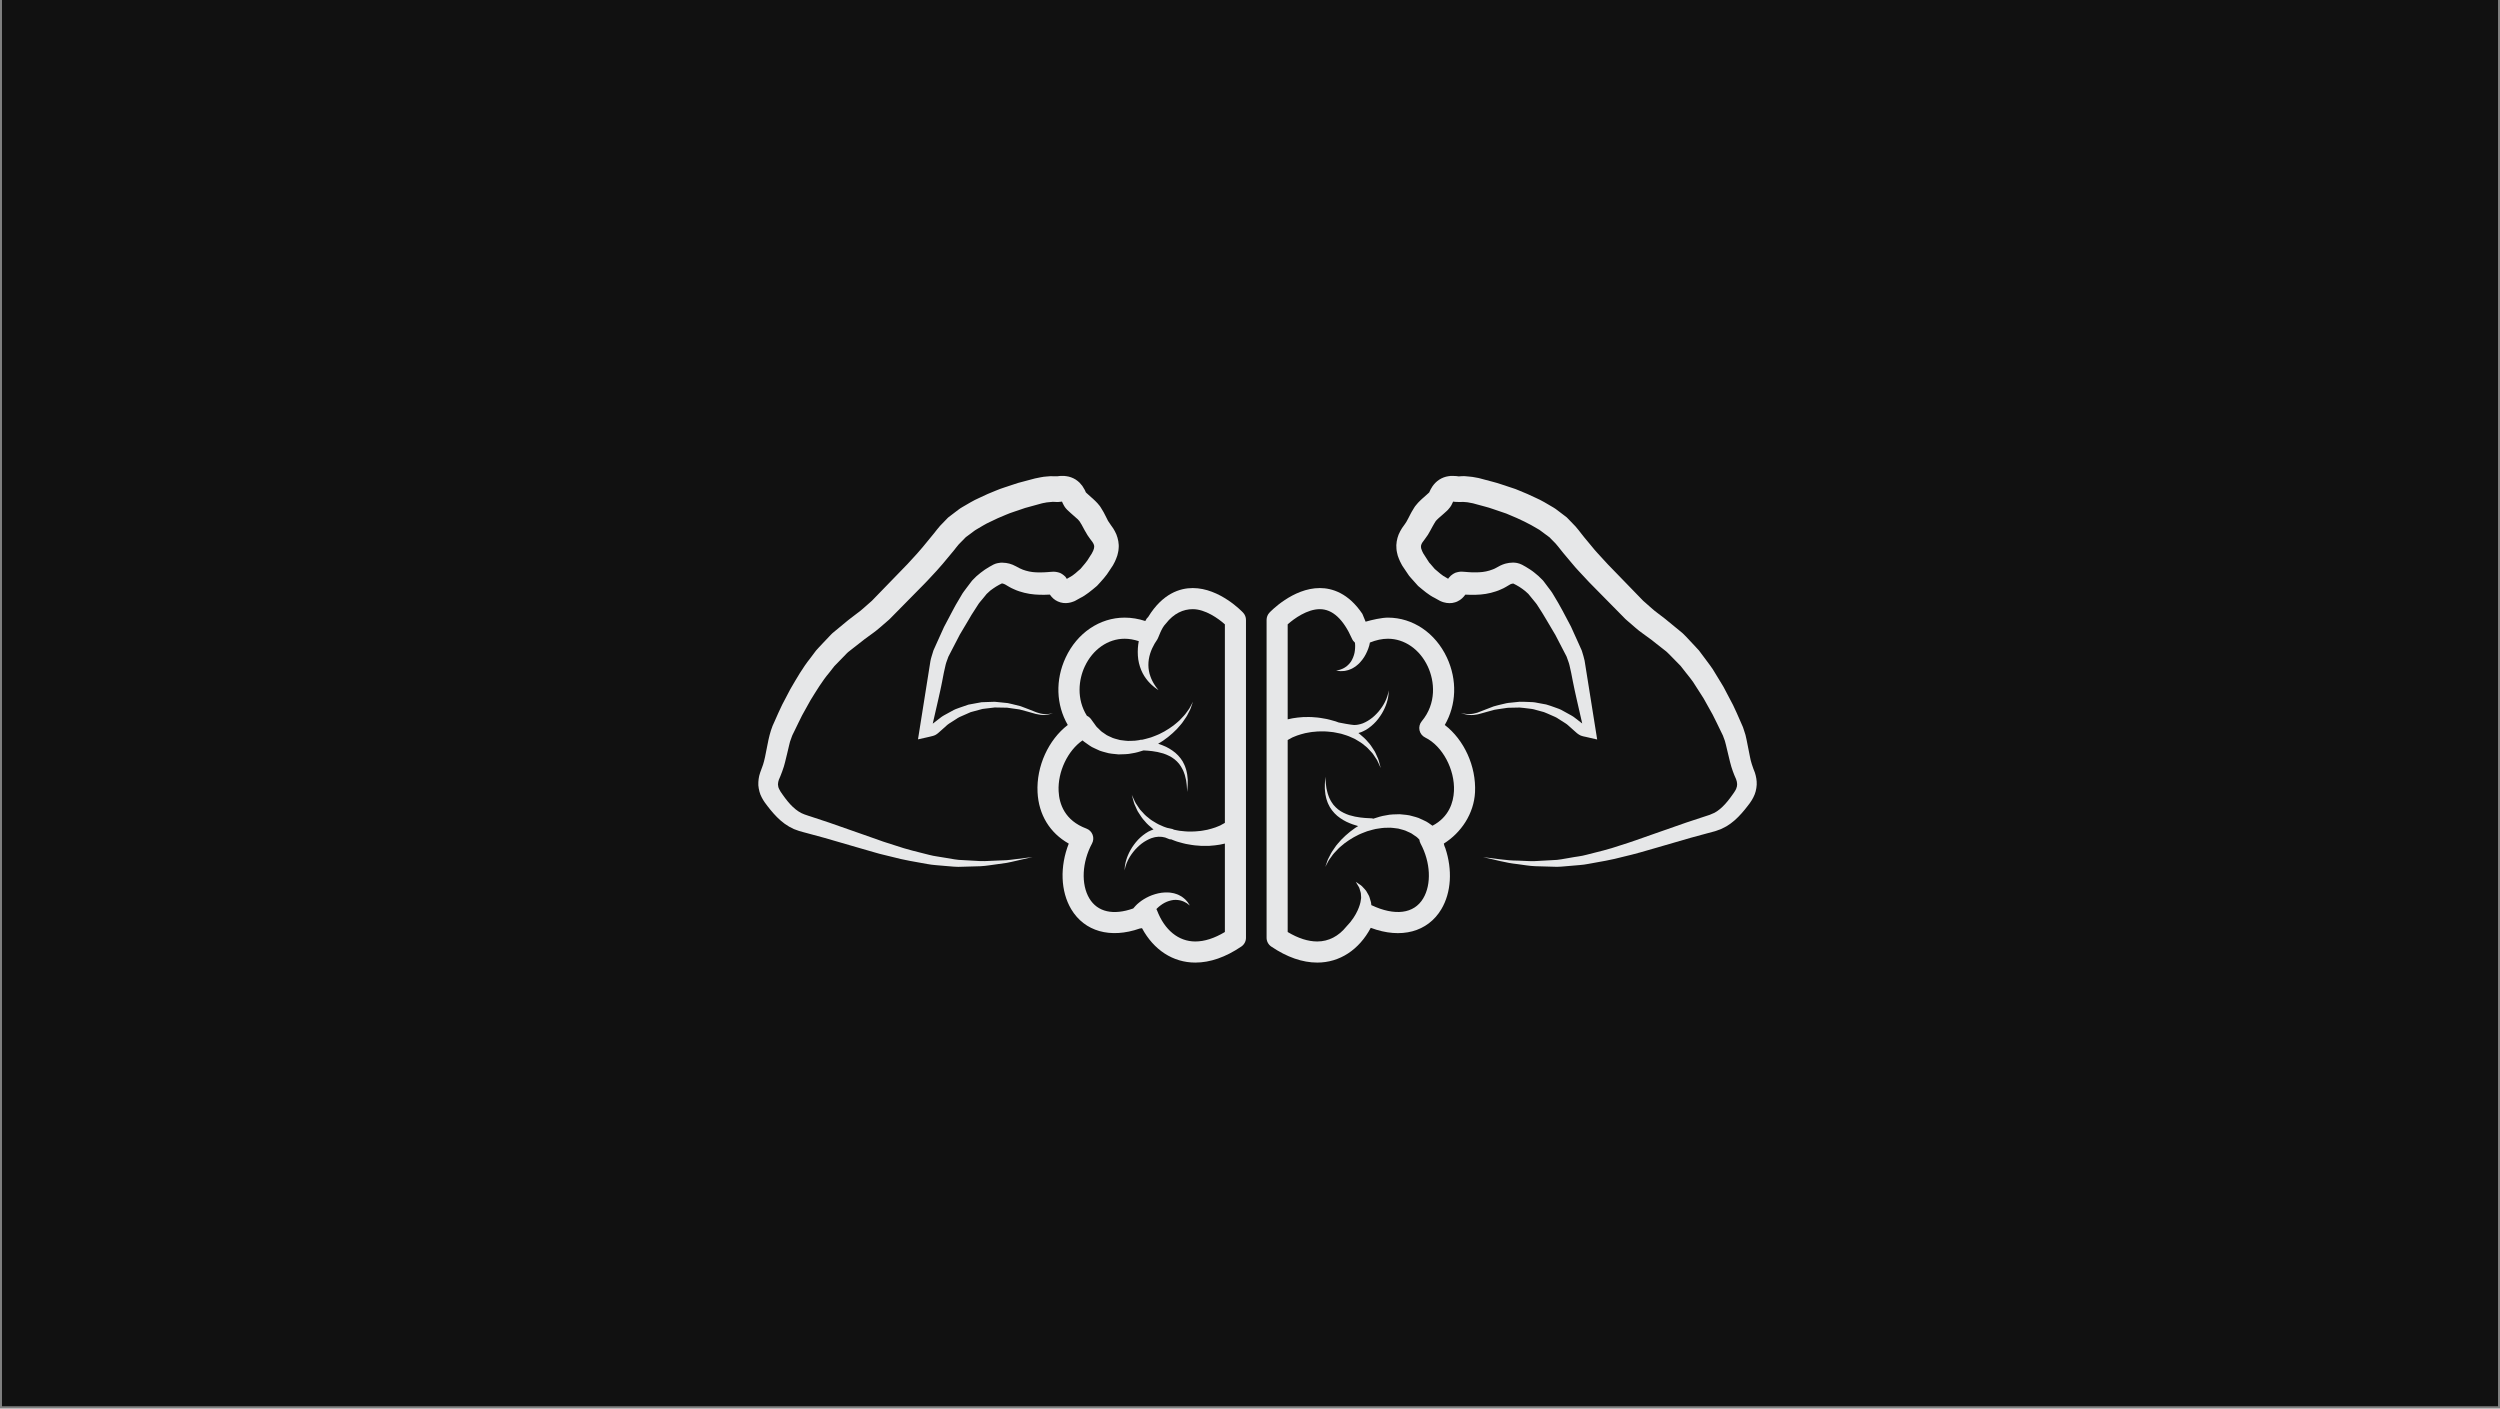 <svg xmlns="http://www.w3.org/2000/svg" xmlns:xlink="http://www.w3.org/1999/xlink" width="1640" zoomAndPan="magnify" viewBox="0 0 1230 693" height="924" preserveAspectRatio="xMidYMid meet" version="1.0"><rect x="0" y="0" width="1230" height="693" fill="#808080" stroke="none"/><defs><clipPath id="922c6995cd"><path d="M 0.887 0 L 1229.113 0 L 1229.113 692 L 0.887 692 Z M 0.887 0 " clip-rule="nonzero"/></clipPath><clipPath id="31cbfdcbcf"><path d="M 510.02 289.219 L 613.387 289.219 L 613.387 473.59 L 510.02 473.59 Z M 510.02 289.219 " clip-rule="nonzero"/></clipPath><clipPath id="c99434345d"><path d="M 623 289.219 L 726 289.219 L 726 473.59 L 623 473.59 Z M 623 289.219 " clip-rule="nonzero"/></clipPath><clipPath id="3bab988555"><path d="M 686.773 234.141 L 864.312 234.141 L 864.312 426.684 L 686.773 426.684 Z M 686.773 234.141 " clip-rule="nonzero"/></clipPath><clipPath id="6d8848631b"><path d="M 373.047 234.047 L 551 234.047 L 551 427 L 373.047 427 Z M 373.047 234.047 " clip-rule="nonzero"/></clipPath></defs><g clip-path="url(#922c6995cd)"><path fill="#ffffff" d="M 0.887 0 L 1229.113 0 L 1229.113 692 L 0.887 692 Z M 0.887 0 " fill-opacity="1" fill-rule="nonzero"/><path fill="#111111" d="M 0.887 0 L 1229.113 0 L 1229.113 692 L 0.887 692 Z M 0.887 0 " fill-opacity="1" fill-rule="nonzero"/></g><g clip-path="url(#31cbfdcbcf)"><path fill="#e6e7e8" d="M 602.641 404.855 C 602.434 404.984 602.234 405.094 602.043 405.188 C 601.719 405.363 601.375 405.555 600.996 405.762 C 600.34 406.238 599.105 406.586 597.996 407.082 C 596.82 407.516 595.469 407.867 594.039 408.234 C 592.578 408.484 591.023 408.867 589.375 408.938 C 587.73 409.152 586.012 409.102 584.258 409.098 C 583.375 409.094 582.504 408.949 581.613 408.875 C 580.719 408.816 579.828 408.707 578.957 408.492 C 578.48 408.395 578.004 408.293 577.523 408.199 C 577.293 408.051 577.043 407.918 576.754 407.852 C 576.754 407.852 576.148 407.715 575.094 407.48 C 574.875 407.422 574.625 407.375 574.359 407.336 C 574.16 407.273 573.953 407.215 573.754 407.145 C 572.879 406.93 572.117 406.5 571.305 406.164 C 570.52 405.789 569.676 405.512 568.973 405.027 C 567.508 404.168 566.062 403.328 564.898 402.258 C 563.594 401.332 562.617 400.191 561.668 399.156 C 560.641 398.18 560.082 397.008 559.395 396.078 C 558.691 395.145 558.289 394.227 557.949 393.469 C 557.25 391.941 556.844 391.066 556.844 391.066 C 556.844 391.066 557.098 391.996 557.539 393.625 C 557.742 394.449 558 395.461 558.543 396.523 C 559.074 397.578 559.477 398.926 560.363 400.109 C 561.164 401.355 562.012 402.762 563.219 403.988 C 564.297 405.355 565.68 406.531 567.137 407.758 C 567.262 407.875 567.406 407.961 567.539 408.066 C 566.688 408.336 565.879 408.766 565.027 409.145 C 564.129 409.711 563.176 410.234 562.344 410.945 C 561.465 411.594 560.711 412.379 559.93 413.133 C 559.223 413.953 558.477 414.734 557.891 415.609 C 557.258 416.445 556.715 417.32 556.23 418.188 C 555.246 419.91 554.551 421.617 554.113 423.125 C 553.906 423.883 553.688 424.559 553.609 425.195 C 553.516 425.832 553.375 426.367 553.387 426.816 C 553.344 427.715 553.316 428.227 553.316 428.227 C 553.316 428.227 553.422 427.723 553.609 426.844 C 553.672 426.391 553.895 425.898 554.078 425.312 C 554.238 424.727 554.562 424.102 554.867 423.418 C 555.508 422.055 556.438 420.555 557.594 419.105 C 558.168 418.371 558.797 417.652 559.5 416.98 C 560.152 416.27 560.945 415.684 561.676 415.059 C 562.469 414.5 563.227 413.926 564.07 413.508 C 564.855 413.008 565.715 412.723 566.504 412.375 C 567.324 412.176 568.098 411.844 568.848 411.805 C 569.59 411.688 570.285 411.633 570.926 411.699 C 571.555 411.672 572.117 411.816 572.609 411.926 C 573.102 411.992 573.52 412.121 573.848 412.293 C 574.512 412.547 574.883 412.699 574.883 412.699 L 575.238 412.836 C 575.355 412.879 575.477 412.922 575.605 412.949 C 575.809 412.992 576.008 412.965 576.203 412.957 C 576.66 413.133 577.109 413.324 577.57 413.5 C 578.52 413.902 579.5 414.199 580.492 414.449 C 581.48 414.699 582.461 415.027 583.457 415.211 C 585.441 415.566 587.426 415.953 589.375 416.035 C 591.316 416.27 593.223 416.16 595.039 416.152 C 596.852 416.016 598.582 415.855 600.18 415.566 C 601.051 415.352 601.859 415.215 602.641 415.039 L 602.641 458.547 C 597.496 461.641 592.613 463.207 588.086 463.207 C 579.82 463.207 572.949 457.609 569.238 447.852 C 569.16 447.656 569.047 447.473 568.949 447.289 C 569.039 447.18 569.109 447.078 569.211 446.977 C 569.727 446.48 570.281 445.949 570.918 445.508 C 571.52 444.996 572.203 444.645 572.895 444.219 C 573.602 443.879 574.324 443.508 575.078 443.297 C 575.828 443.004 576.582 442.938 577.352 442.785 C 578.09 442.766 578.859 442.672 579.555 442.812 C 580.281 442.859 580.934 443.051 581.555 443.254 C 582.203 443.406 582.695 443.758 583.195 443.988 C 583.711 444.215 584.078 444.512 584.398 444.762 C 585.043 445.25 585.414 445.539 585.414 445.539 C 585.414 445.539 585.164 445.145 584.719 444.445 C 584.496 444.094 584.227 443.652 583.805 443.242 C 583.395 442.836 582.98 442.262 582.359 441.844 C 581.766 441.371 581.098 440.879 580.289 440.52 C 579.512 440.055 578.605 439.828 577.648 439.512 C 576.699 439.34 575.656 439.086 574.621 439.098 C 573.559 439.02 572.508 439.133 571.43 439.238 C 570.391 439.426 569.297 439.582 568.301 439.93 C 567.27 440.215 566.297 440.609 565.355 441.023 C 563.496 441.887 561.812 442.918 560.484 444.023 C 559.816 444.566 559.199 445.078 558.625 445.738 C 558.215 446.184 557.801 446.652 557.543 446.965 C 547.797 450.434 539.977 448.738 535.961 442.016 C 531.801 435.047 532.328 424.188 537.277 414.996 C 537.992 413.676 538.098 412.102 537.562 410.699 C 537.035 409.293 535.922 408.184 534.516 407.664 C 523.766 403.668 521.137 395.445 520.84 389.25 C 520.359 379.617 525.391 369.242 532.602 364.277 C 533.055 364.68 533.555 365.082 534.156 365.469 C 535.418 366.309 536.699 367.426 538.449 368.125 C 539.281 368.512 540.156 368.91 541.059 369.332 C 541.969 369.695 542.98 369.906 543.973 370.195 C 545.961 370.863 548.148 370.918 550.336 371.164 C 552.531 371.074 554.805 371.152 556.996 370.637 C 558.914 370.371 560.758 369.805 562.582 369.211 C 562.699 369.215 562.801 369.223 562.938 369.227 C 563.992 369.266 565.262 369.355 566.906 369.559 C 568.547 369.754 570.402 370.125 572.344 370.711 C 573.273 371.059 574.277 371.379 575.184 371.887 C 576.141 372.32 577.008 372.926 577.859 373.566 C 578.703 374.215 579.434 374.996 580.117 375.797 C 580.73 376.656 581.367 377.512 581.781 378.461 C 582.301 379.359 582.566 380.34 582.914 381.246 C 583.188 382.164 583.355 383.078 583.562 383.906 C 583.805 385.594 583.992 387.023 583.992 388.031 C 584.035 389.043 584.062 389.621 584.062 389.621 C 584.062 389.621 584.113 389.047 584.211 388.039 C 584.352 387.031 584.375 385.582 584.375 383.816 C 584.285 382.945 584.238 381.98 584.086 380.973 C 583.867 379.977 583.719 378.895 583.301 377.828 C 582.988 376.738 582.43 375.688 581.867 374.605 C 581.215 373.578 580.496 372.559 579.617 371.66 C 578.746 370.77 577.805 369.91 576.781 369.25 C 575.781 368.504 574.711 367.977 573.684 367.426 C 572.332 366.793 571.043 366.309 569.801 365.902 C 570.617 365.418 571.438 364.977 572.195 364.449 C 573.039 363.824 573.875 363.211 574.695 362.605 C 576.301 361.359 577.727 359.996 579.023 358.695 C 580.23 357.281 581.457 356.062 582.309 354.688 C 583.242 353.383 584.062 352.176 584.605 350.977 C 585.195 349.809 585.758 348.848 585.996 347.965 C 586.594 346.238 586.941 345.254 586.941 345.254 C 586.941 345.254 586.445 346.172 585.586 347.789 C 585.215 348.629 584.508 349.484 583.781 350.492 C 583.105 351.523 582.141 352.547 581.066 353.645 C 580.086 354.809 578.711 355.773 577.406 356.902 C 576.008 357.926 574.504 358.969 572.867 359.875 C 572.035 360.309 571.199 360.742 570.34 361.188 C 569.484 361.605 568.547 361.914 567.656 362.285 C 566.758 362.668 565.84 362.98 564.883 363.199 C 563.941 363.434 563.016 363.75 562.059 363.926 C 561.949 363.941 561.84 363.953 561.727 363.973 C 561.668 363.969 561.621 363.957 561.578 363.953 C 561.191 363.941 560.828 364.016 560.496 364.152 C 559.109 364.363 557.742 364.543 556.387 364.504 C 554.523 364.664 552.746 364.266 551.062 364.102 C 549.43 363.609 547.812 363.375 546.484 362.621 C 545.812 362.293 545.121 362.059 544.527 361.699 C 543.953 361.305 543.406 360.926 542.871 360.559 C 541.754 359.949 541.016 358.965 540.262 358.289 C 539.477 357.637 538.965 356.875 538.543 356.246 C 537.672 355.051 537.176 354.363 537.176 354.363 L 536.742 353.758 C 536.586 353.562 536.426 353.371 536.246 353.188 C 535.801 352.734 535.281 352.395 534.738 352.141 C 529.57 343.875 530.66 334.418 533.707 327.898 C 537.641 319.484 545.156 314.258 553.316 314.258 C 555.586 314.258 557.918 314.684 560.273 315.441 C 560.18 316.016 560.094 316.605 559.996 317.188 C 559.891 318.355 559.75 319.531 559.777 320.766 C 559.742 321.969 559.887 323.219 560.02 324.434 C 560.223 325.652 560.469 326.852 560.855 327.992 C 561.207 329.129 561.676 330.211 562.184 331.207 C 562.707 332.191 563.254 333.102 563.875 333.898 C 564.422 334.73 565.105 335.387 565.668 336.027 C 566.223 336.664 566.875 337.148 567.371 337.609 C 567.871 338.086 568.355 338.395 568.746 338.68 C 569.527 339.234 569.977 339.555 569.977 339.555 C 569.977 339.555 569.645 339.117 569.055 338.359 C 568.77 337.977 568.387 337.523 568.07 336.953 C 567.738 336.375 567.305 335.812 566.984 335.078 C 566.656 334.348 566.242 333.617 565.992 332.754 C 565.668 331.926 565.449 331.027 565.277 330.102 C 565.113 329.176 565.004 328.219 565.008 327.25 C 564.984 326.289 565.086 325.316 565.219 324.363 C 565.82 320.535 567.645 317.086 569.32 314.723 C 570.133 313.531 571.207 309.211 573.617 306.797 C 577.496 301.77 582.203 299.707 586.84 299.707 C 592.992 299.707 599.422 304.293 602.641 307.18 Z M 586.84 289.324 C 580.527 289.324 572.008 291.977 564.914 303.535 C 564.379 304.012 563.93 304.598 563.621 305.293 C 563.621 305.293 563.578 305.395 563.508 305.543 C 560.113 304.438 556.699 303.871 553.316 303.871 C 541.078 303.871 529.961 311.395 524.312 323.496 C 519.137 334.555 519.621 346.805 525.344 356.688 C 515.887 363.941 509.84 376.945 510.473 389.766 C 511.012 400.855 516.531 409.82 525.828 415.055 C 521.414 426.301 521.777 438.512 527.047 447.348 C 533.555 458.238 546.262 461.938 560.793 456.824 C 561.164 456.809 561.52 456.762 561.871 456.672 C 567.617 467.363 577.109 473.59 588.086 473.59 C 595.383 473.59 603.008 470.934 610.738 465.695 C 612.168 464.719 613.023 463.117 613.023 461.395 L 613.023 304.984 C 613.023 303.664 612.516 302.395 611.613 301.43 C 611.152 300.934 600.113 289.324 586.84 289.324 " fill-opacity="1" fill-rule="nonzero"/></g><g clip-path="url(#c99434345d)"><path fill="#e6e7e8" d="M 704.781 406.258 C 703.535 405.418 702.262 404.328 700.535 403.633 C 699.699 403.25 698.828 402.848 697.922 402.43 C 697.012 402.066 696.004 401.859 695.004 401.57 C 693.023 400.895 690.832 400.844 688.645 400.598 C 686.457 400.684 684.176 400.605 681.98 401.133 C 679.797 401.426 677.703 402.125 675.633 402.801 C 675.379 402.707 675.113 402.609 674.832 402.609 C 674.832 402.609 674.25 402.574 673.242 402.531 C 672.195 402.496 670.918 402.406 669.277 402.203 C 667.633 402.012 665.773 401.637 663.84 401.051 C 662.91 400.703 661.902 400.383 660.996 399.879 C 660.031 399.441 659.168 398.832 658.316 398.199 C 657.477 397.547 656.754 396.777 656.055 395.969 C 655.453 395.105 654.805 394.254 654.395 393.305 C 653.875 392.402 653.609 391.426 653.266 390.516 C 652.988 389.59 652.82 388.688 652.613 387.859 C 652.379 386.168 652.191 384.734 652.191 383.73 C 652.145 382.719 652.121 382.141 652.121 382.141 C 652.121 382.141 652.062 382.715 651.973 383.723 C 651.828 384.734 651.809 386.184 651.809 387.945 C 651.902 388.816 651.938 389.785 652.094 390.789 C 652.316 391.789 652.461 392.867 652.883 393.934 C 653.191 395.031 653.75 396.078 654.316 397.152 C 654.961 398.188 655.688 399.207 656.57 400.105 C 657.434 400.988 658.371 401.852 659.398 402.516 C 660.398 403.262 661.473 403.785 662.5 404.336 C 664.527 405.289 666.488 405.965 668.207 406.434 C 667.719 406.715 667.242 407 666.789 407.312 C 665.949 407.938 665.109 408.555 664.289 409.156 C 662.691 410.402 661.258 411.77 659.965 413.074 C 658.758 414.484 657.52 415.699 656.676 417.078 C 655.742 418.383 654.926 419.586 654.375 420.789 C 653.789 421.949 653.223 422.914 652.984 423.797 C 652.387 425.523 652.047 426.512 652.047 426.512 C 652.047 426.512 652.539 425.594 653.395 423.98 C 653.77 423.137 654.484 422.277 655.207 421.27 C 655.875 420.238 656.844 419.215 657.918 418.117 C 658.898 416.957 660.273 415.988 661.57 414.859 C 662.977 413.84 664.477 412.793 666.117 411.887 C 666.941 411.453 667.793 411.016 668.648 410.578 C 669.5 410.152 670.438 409.852 671.328 409.477 C 672.219 409.098 673.145 408.781 674.105 408.562 C 675.047 408.32 675.973 408.004 676.926 407.836 C 678.844 407.539 680.727 407.203 682.594 407.258 C 684.457 407.094 686.242 407.496 687.922 407.656 C 689.555 408.152 691.164 408.387 692.488 409.141 C 693.172 409.473 693.863 409.691 694.453 410.059 C 695.027 410.453 695.578 410.832 696.105 411.195 C 697.043 411.707 697.695 412.445 698.324 413.082 C 698.398 413.746 698.578 414.391 698.902 414.996 C 703.852 424.188 704.379 435.047 700.211 442.016 C 695.684 449.621 686.27 450.777 674.707 445.328 C 674.664 444.852 674.613 444.367 674.523 443.898 C 674.277 443.066 674.031 442.238 673.789 441.418 C 673.555 440.633 673.039 439.93 672.688 439.25 C 672.496 438.918 672.312 438.594 672.129 438.277 C 671.91 437.969 671.633 437.699 671.406 437.426 C 670.934 436.922 670.484 436.445 670.078 436.004 C 669.691 435.559 669.215 435.375 668.855 435.094 C 668.492 434.844 668.16 434.621 667.898 434.438 C 667.363 434.078 667.055 433.871 667.055 433.871 C 667.055 433.871 667.246 434.188 667.57 434.746 C 667.73 435.023 667.926 435.359 668.16 435.754 C 668.352 436.145 668.723 436.547 668.848 437.07 C 668.996 437.555 669.152 438.078 669.316 438.633 C 669.387 438.902 669.488 439.148 669.535 439.434 C 669.559 439.738 669.578 440.043 669.598 440.352 C 669.598 440.969 669.754 441.535 669.629 442.164 C 669.531 442.758 669.434 443.363 669.336 443.965 C 669.184 444.492 668.098 450.09 662.387 455.906 C 658.617 460.59 653.691 463.207 648.098 463.207 C 643.574 463.207 638.684 461.641 633.539 458.547 L 633.539 364.102 C 633.742 363.969 633.949 363.863 634.133 363.766 C 634.457 363.594 634.805 363.398 635.184 363.191 C 635.836 362.723 637.074 362.375 638.18 361.875 C 639.359 361.445 640.715 361.09 642.141 360.719 C 643.605 360.473 645.156 360.094 646.809 360.02 C 648.449 359.801 650.164 359.852 651.926 359.859 C 652.805 359.863 653.676 360.012 654.562 360.074 C 655.461 360.145 656.355 360.25 657.223 360.461 C 658.094 360.645 659 360.789 659.867 361.004 C 660.719 361.273 661.57 361.543 662.422 361.805 C 663.297 362.023 664.059 362.461 664.875 362.793 C 665.66 363.172 666.512 363.441 667.203 363.926 C 668.668 364.789 670.113 365.629 671.281 366.695 C 672.582 367.625 673.559 368.766 674.508 369.801 C 675.543 370.777 676.102 371.945 676.785 372.879 C 677.488 373.809 677.895 374.73 678.227 375.488 C 678.938 377.02 679.332 377.887 679.332 377.887 C 679.332 377.887 679.082 376.957 678.641 375.332 C 678.438 374.508 678.18 373.496 677.633 372.441 C 677.109 371.375 676.703 370.039 675.812 368.844 C 675.016 367.598 674.168 366.199 672.961 364.969 C 671.879 363.605 670.5 362.426 669.039 361.199 C 668.824 360.992 668.578 360.824 668.332 360.648 C 668.637 360.559 668.945 360.477 669.254 360.363 C 670.23 360.094 671.129 359.527 672.082 359.066 C 672.961 358.469 673.902 357.922 674.707 357.18 C 675.566 356.516 676.301 355.703 677.055 354.922 C 677.738 354.086 678.461 353.289 679.012 352.387 C 679.625 351.527 680.141 350.641 680.602 349.758 C 681.523 348.004 682.172 346.277 682.57 344.762 C 682.75 343.996 682.949 343.312 683.008 342.668 C 683.082 342.035 683.203 341.496 683.18 341.047 C 683.199 340.148 683.203 339.641 683.203 339.641 C 683.203 339.641 683.113 340.145 682.961 341.023 C 682.91 341.48 682.699 341.98 682.539 342.57 C 682.391 343.16 682.086 343.797 681.805 344.492 C 681.207 345.875 680.324 347.406 679.203 348.879 C 678.652 349.633 678.047 350.371 677.371 351.059 C 676.742 351.797 675.965 352.414 675.25 353.051 C 674.477 353.629 673.73 354.234 672.91 354.68 C 672.137 355.203 671.281 355.512 670.512 355.883 C 669.691 356.113 668.934 356.453 668.184 356.52 C 667.438 356.664 666.75 356.742 666.113 356.691 C 665.477 356.734 658.973 355.602 658.605 355.457 C 657.66 355.059 656.68 354.758 655.688 354.512 C 654.703 354.258 653.723 353.926 652.723 353.746 C 650.73 353.391 648.758 353.008 646.809 352.914 C 644.859 352.688 642.953 352.797 641.141 352.805 C 639.328 352.941 637.598 353.094 636 353.391 C 635.125 353.602 634.32 353.738 633.539 353.914 L 633.539 307.18 C 636.77 304.289 643.191 299.707 649.34 299.707 C 655.578 299.707 660.922 304.625 665.219 314.328 C 665.531 315.043 666.023 315.656 666.602 316.156 C 666.621 316.309 666.656 316.438 666.676 316.594 C 666.723 317.312 666.773 318.074 666.707 318.844 C 666.707 319.637 666.539 320.391 666.426 321.191 C 666.23 321.941 666.051 322.746 665.723 323.453 C 665.473 324.223 665.035 324.844 664.664 325.527 C 664.199 326.102 663.773 326.766 663.227 327.199 C 662.723 327.734 662.148 328.113 661.598 328.453 C 661.062 328.855 660.48 329.004 659.98 329.238 C 659.484 329.48 659.012 329.578 658.617 329.66 C 657.828 329.844 657.371 329.945 657.371 329.945 C 657.371 329.945 657.836 330 658.652 330.105 C 659.07 330.16 659.574 330.242 660.164 330.18 C 660.746 330.129 661.449 330.18 662.164 329.969 C 662.898 329.82 663.711 329.625 664.508 329.238 C 665.359 328.938 666.121 328.391 666.969 327.859 C 667.719 327.242 668.578 326.605 669.234 325.801 C 669.977 325.035 670.566 324.16 671.176 323.266 C 671.707 322.348 672.281 321.406 672.66 320.422 C 673.105 319.449 673.43 318.453 673.711 317.461 C 673.836 317.012 673.895 316.582 673.988 316.137 C 677 314.914 679.969 314.258 682.863 314.258 C 691.02 314.258 698.539 319.484 702.469 327.898 C 705.863 335.145 706.852 346.039 699.488 354.863 C 698.465 356.086 698.066 357.715 698.391 359.277 C 698.727 360.836 699.766 362.16 701.195 362.855 C 709.66 366.984 715.867 378.578 715.344 389.25 C 715.066 394.793 712.926 401.953 704.781 406.258 Z M 710.832 356.688 C 716.562 346.805 717.043 334.555 711.871 323.496 C 706.211 311.395 695.098 303.871 682.863 303.871 C 679.812 303.871 674.953 304.973 671.879 305.871 C 671.766 305.559 670.289 302.016 670.289 302.016 C 663.391 291.762 655.359 289.324 649.34 289.324 C 636.07 289.324 625.031 300.934 624.562 301.43 C 623.664 302.387 623.16 303.664 623.16 304.984 L 623.16 461.395 C 623.16 463.117 624.016 464.727 625.441 465.695 C 633.176 470.934 640.805 473.59 648.098 473.59 C 659.125 473.59 668.672 467.297 674.41 456.488 C 689.348 462.121 702.48 458.48 709.129 447.348 C 714.062 439.086 714.641 427.875 711.09 417.258 C 711.09 417.258 710.504 416.062 710.371 415.035 C 718.883 409.711 725.188 400.328 725.715 389.766 C 726.344 376.945 720.293 363.941 710.832 356.688 " fill-opacity="1" fill-rule="nonzero"/></g><g clip-path="url(#3bab988555)"><path fill="#e6e7e8" d="M 714.559 246.789 C 714.531 246.762 714.543 246.789 714.551 246.793 C 714.582 246.797 714.52 246.758 714.629 246.758 C 714.602 246.77 714.543 246.785 714.559 246.789 Z M 703.102 242.43 L 703.043 242.523 C 702.773 243.035 702.922 242.625 703.141 242.332 Z M 711.711 286.082 C 711.711 286.078 711.723 286.07 711.723 286.062 C 711.652 286.199 711.625 286.238 711.711 286.082 Z M 713.895 285.5 C 714.004 285.559 713.934 285.531 713.832 285.484 L 713.734 285.453 C 713.785 285.469 713.848 285.477 713.895 285.5 Z M 722.012 290.734 L 722.082 290.617 C 722.129 290.527 722.121 290.559 722.023 290.73 C 722.012 290.758 721.984 290.777 721.969 290.805 Z M 863.395 380.105 C 862.223 377.23 861.344 374.477 860.965 372.27 L 859.301 363.898 L 858.777 361.582 L 857.992 359.129 L 857.586 357.91 L 857.535 357.754 L 857.41 357.465 L 857.301 357.215 L 857.082 356.719 L 856.215 354.742 C 855.023 352.102 853.973 349.484 852.641 346.84 L 848.438 338.852 L 847.91 337.852 L 847.234 336.727 L 846.109 334.883 L 843.863 331.199 C 842.531 328.758 840.477 326.223 838.656 323.73 L 835.852 319.984 L 832.707 316.605 C 830.551 314.406 828.633 311.973 826.125 310.113 L 819.125 304.379 L 815.699 301.762 C 814.543 300.883 813.379 300.008 812.477 299.148 L 809.555 296.562 L 808.82 295.922 C 808.758 295.871 808.453 295.59 808.578 295.723 L 808.199 295.336 L 806.699 293.789 L 794.676 281.391 L 791.676 278.297 L 791.047 277.652 C 791.047 277.648 791.043 277.648 791.008 277.605 L 790.918 277.504 L 790.734 277.309 L 790.371 276.91 L 788.906 275.32 C 787.012 273.207 784.895 271.059 783.277 268.984 L 780.691 265.863 L 779.398 264.305 L 777.965 262.492 C 777.031 261.336 776.301 260.277 775.191 259.047 L 771.582 255.305 L 771.129 254.84 L 770.898 254.609 C 771.145 254.801 770.434 254.215 770.465 254.246 L 770.355 254.164 L 769.496 253.516 L 767.777 252.211 C 766.543 251.348 765.672 250.48 764.141 249.609 C 761.281 247.918 758.324 246.109 755.609 244.945 C 752.836 243.566 750.094 242.434 747.352 241.316 L 746.32 240.895 L 745.809 240.68 L 744.992 240.395 L 742.949 239.719 L 738.852 238.359 C 736.188 237.402 733.109 236.742 730.258 235.93 L 728.078 235.344 L 727.348 235.164 L 727.078 235.117 L 726.551 235.02 L 725.492 234.828 L 724.426 234.637 L 723.117 234.5 L 721.801 234.375 L 721.141 234.316 L 720.809 234.285 L 720.172 234.25 L 720.035 234.258 C 719.395 234.285 718.363 234.301 718.27 234.328 L 718.043 234.363 L 717.93 234.387 L 717.875 234.398 L 717.496 234.355 L 716.422 234.223 C 716.227 234.18 715.328 234.141 714.648 234.145 C 713.934 234.141 713.23 234.168 712.5 234.32 C 711.121 234.508 709.457 235.109 708.098 236 C 706.66 236.934 705.68 238.043 704.855 239.148 C 704.184 240.184 703.57 241.258 703.223 242.152 L 703.172 242.27 L 702.02 243.32 L 700.438 244.738 L 699.66 245.41 L 698.691 246.328 C 698.059 246.883 697.324 247.734 696.629 248.598 L 696.371 248.914 L 696.246 249.074 C 696.387 248.852 695.906 249.562 695.934 249.531 L 695.648 249.988 L 695.094 250.91 C 694.398 251.938 693.398 254.055 692.844 255.078 C 692.551 255.602 692.262 256.219 691.984 256.668 C 691.723 257.043 691.473 257.422 691.234 257.816 L 689.801 259.82 C 689.25 260.723 688.559 261.906 688.125 262.977 C 687.289 265.105 686.789 267.656 687.059 270.031 C 687.117 271.242 687.445 272.27 687.691 273.371 C 688.043 274.316 688.387 275.344 688.805 276.184 L 689.445 277.426 L 689.773 278.047 L 690.062 278.527 L 690.137 278.641 L 690.289 278.863 L 691.492 280.652 L 692.699 282.445 C 692.914 282.746 693.082 283.031 693.32 283.348 L 694.188 284.352 L 697.723 288.305 C 700.332 290.457 702.859 292.727 705.898 294.199 L 708.098 295.422 L 708.379 295.574 L 708.512 295.648 C 708.758 295.758 708.16 295.512 709.102 295.91 L 709.605 296.098 L 709.859 296.188 C 709.918 296.211 710.012 296.25 710.305 296.328 C 710.773 296.457 711.258 296.559 711.734 296.641 C 712.719 296.809 713.539 296.742 714.449 296.672 C 715.375 296.492 716.312 296.293 717.156 295.844 C 718.918 295.035 720.066 293.758 720.949 292.555 L 721.199 292.566 C 721.871 292.617 722.703 292.637 723.539 292.648 C 726.82 292.699 730.102 292.543 733.512 291.676 C 735.191 291.219 736.887 290.738 738.484 289.973 C 739.297 289.617 740.109 289.266 740.855 288.793 L 742.785 287.656 L 743.234 287.398 C 743.242 287.41 743.246 287.414 743.254 287.41 C 743.184 287.41 743.492 287.328 743.602 287.273 C 743.91 287.184 744.27 287.102 744.438 287.098 C 744.477 287.094 744.484 287.094 744.508 287.086 L 745.992 287.84 C 747.176 288.523 747.945 288.941 748.965 289.707 C 749.969 290.391 750.848 291.168 751.695 291.973 L 751.859 292.121 L 751.941 292.188 L 752.109 292.398 L 752.793 293.238 L 754.156 294.906 C 755.031 296.02 756.09 297.152 756.672 298.227 C 759.398 302.277 762.32 307.566 765.277 312.457 L 769.098 319.828 L 770.055 321.676 L 770.535 322.594 L 770.652 322.828 L 770.715 322.945 C 770.699 322.891 770.773 323.078 770.75 323.016 L 770.855 323.305 C 771.281 324.625 771.941 326.098 772.184 327.289 C 772.781 329.578 773.281 332.363 773.844 335.27 C 774.414 338.246 775.055 340.984 775.676 343.809 L 778.449 355.949 L 778.234 355.789 L 776.555 354.496 C 775.375 353.66 774.449 352.715 773.059 351.98 L 769.043 349.762 C 767.734 348.945 766.312 348.504 764.914 348.004 C 763.508 347.527 762.133 346.973 760.711 346.598 L 756.355 345.797 C 754.922 345.453 753.461 345.395 751.992 345.367 C 750.531 345.336 749.07 345.23 747.625 345.266 L 743.285 345.715 C 741.84 345.797 740.43 346.125 739.031 346.484 C 737.633 346.828 736.227 347.137 734.852 347.551 L 730.84 349.098 C 729.496 349.582 728.227 350.168 726.91 350.621 C 725.625 351.016 724.246 351.352 722.867 351.309 C 721.488 351.371 720.066 351.09 718.715 350.75 C 720.051 351.23 721.395 351.652 722.848 351.734 C 724.281 351.922 725.727 351.73 727.164 351.441 C 728.559 351.113 729.918 350.648 731.27 350.309 L 735.301 349.207 C 736.66 348.941 738.047 348.809 739.406 348.582 C 740.77 348.348 742.129 348.145 743.516 348.191 L 747.629 348.109 C 748.988 348.188 750.344 348.414 751.695 348.555 C 753.055 348.684 754.395 348.852 755.691 349.285 L 759.598 350.348 C 760.863 350.797 762.066 351.422 763.305 351.93 C 764.531 352.465 765.793 352.945 766.828 353.723 L 770.105 355.801 C 771.207 356.426 772.234 357.59 773.301 358.453 L 774.883 359.859 L 775.676 360.559 C 775.762 360.633 776.047 360.898 775.965 360.805 C 776.242 361.023 776.543 361.234 776.848 361.43 C 777.523 361.883 778.016 362.012 778.492 362.145 L 779.234 362.348 L 779.773 362.449 C 780.57 362.59 781.016 362.734 781.559 362.855 L 785.809 363.828 L 785.129 359.555 L 779.625 325.051 C 779.312 323.418 778.84 322.219 778.449 320.785 L 778.297 320.266 L 778.141 319.871 L 778.09 319.742 L 777.973 319.488 L 777.512 318.465 L 776.598 316.426 L 772.898 308.246 C 770.168 303.137 767.738 298.219 764.242 292.582 C 763.434 291.117 762.543 290.113 761.68 288.93 L 759.734 286.34 L 759.41 285.91 C 759.445 285.934 758.867 285.277 759.055 285.5 L 758.945 285.387 L 758.719 285.16 C 757.527 283.922 756.285 282.758 754.949 281.754 C 753.723 280.727 752.004 279.668 750.727 278.895 L 748.84 277.844 C 747.125 276.969 745.414 276.762 744.27 276.801 C 743.004 276.805 741.934 277 740.855 277.262 C 740.285 277.445 739.887 277.512 739.164 277.82 L 738.191 278.25 L 737.691 278.512 L 735.867 279.5 C 735.391 279.797 734.863 279.977 734.344 280.18 C 733.332 280.629 732.227 280.871 731.125 281.137 C 728.93 281.617 726.402 281.652 723.949 281.574 C 723.348 281.551 722.738 281.531 721.984 281.457 L 720.906 281.367 L 719.609 281.277 L 718.613 281.258 C 718.16 281.277 717.441 281.406 716.871 281.555 C 715.914 281.645 713.918 282.836 712.871 284.219 C 712.695 284.438 712.633 284.535 712.637 284.531 L 712.562 284.645 L 712.492 284.762 L 711.59 284.219 C 709.418 283.156 707.734 281.43 705.898 279.938 C 705.191 279.074 704.469 278.234 703.73 277.41 L 703.164 276.797 C 702.973 276.539 702.777 276.199 702.586 275.91 L 701.422 274.094 L 700.258 272.273 L 700.223 272.215 C 700.211 272.199 700.223 272.215 700.203 272.18 L 700.039 271.84 L 699.699 271.152 C 699.488 270.703 699.426 270.344 699.25 269.945 C 699.246 269.637 699.078 269.285 699.121 269.051 C 699.062 268.555 699.207 268.211 699.395 267.664 C 699.527 267.422 699.578 267.359 699.73 267.012 L 700.832 265.52 L 702.531 263.121 C 703.02 262.352 703.363 261.672 703.777 260.941 C 704.648 259.465 704.781 258.914 705.668 257.531 L 706.234 256.617 L 706.383 256.375 L 706.414 256.348 L 706.504 256.25 C 706.73 256.012 706.902 255.742 707.359 255.352 L 707.961 254.789 L 708.82 254.051 L 710.465 252.605 L 711.227 251.914 L 711.711 251.48 L 711.973 251.234 C 712.047 251.172 712.141 251.09 712.375 250.84 C 712.758 250.43 713.125 249.988 713.461 249.531 C 713.887 248.934 713.812 249 713.945 248.785 L 714.09 248.555 C 714.289 248.137 713.719 249.34 714.559 247.582 L 714.598 247.512 L 714.727 247.234 C 714.801 247.047 714.867 246.91 714.934 246.789 L 715.992 246.93 C 715.934 246.918 716.328 246.977 715.891 246.906 L 716.102 246.918 L 716.523 246.938 L 717.387 246.969 C 718.695 247.008 719.109 246.953 719.875 246.945 L 719.895 246.949 L 720.309 246.98 L 721.141 247.051 L 721.98 247.117 L 723.043 247.316 L 724.684 247.625 L 726.672 248.172 C 729.344 248.961 731.914 249.473 734.668 250.48 L 738.75 251.871 L 740.793 252.566 L 741.051 252.656 L 741.105 252.676 L 741.484 252.836 L 742.445 253.242 C 747.629 255.332 752.621 257.793 756.574 260.211 C 757.082 260.453 757.648 260.844 758.234 261.301 L 759.965 262.594 L 761.703 263.875 L 762.445 264.434 L 762.582 264.578 L 762.879 264.898 L 765.285 267.34 C 766.129 268.223 767.062 269.52 767.945 270.59 L 769.207 272.16 L 770.676 273.914 L 773.625 277.418 C 775.594 279.852 777.555 281.777 779.516 283.934 L 780.984 285.512 L 781.895 286.488 L 785.684 290.336 L 791.742 296.484 L 797.801 302.629 L 799.309 304.168 L 799.691 304.555 L 800.258 305.062 L 801.156 305.84 L 804.734 308.934 C 805.941 310.031 807.105 310.863 808.262 311.695 L 811.75 314.234 L 812.762 314.98 L 813.539 315.602 L 815.098 316.836 L 818.227 319.289 C 820.43 320.789 822.125 322.918 824.051 324.766 L 826.863 327.629 L 829.297 330.746 C 830.914 332.863 832.625 334.723 834.133 337.305 L 836.465 340.941 L 837.625 342.754 L 837.918 343.207 L 838.066 343.434 L 838.117 343.523 L 838.59 344.359 L 842.609 351.559 C 843.914 354.027 845.117 356.715 846.402 359.27 L 847.344 361.211 L 847.578 361.695 L 847.691 361.922 C 847.691 361.914 847.668 361.879 847.676 361.895 L 847.719 362 L 848.008 362.812 L 848.621 364.449 L 849.121 366.328 L 851.16 374.824 C 852.008 378.246 853.047 380.934 854.148 383.34 C 854.836 385.16 854.824 386.602 854.238 387.965 C 854.246 388.148 853.797 388.867 853.426 389.477 L 853.285 389.711 L 853.215 389.816 L 853 390.121 L 852.402 390.969 C 851.602 392.086 850.816 393.195 849.996 394.168 C 848.367 396.172 846.645 397.859 844.781 399.125 C 844.359 399.355 843.953 399.605 843.547 399.879 C 843.023 400.152 842.258 400.43 841.629 400.703 L 841.145 400.906 L 841.141 400.91 L 840.883 400.996 L 839.855 401.332 L 837.805 402.004 L 829.609 404.711 L 813.309 410.418 C 807.855 412.297 802.477 414.324 797.051 415.969 C 791.648 417.844 786.145 419.137 780.633 420.531 C 777.879 421.316 775.117 421.496 772.348 422.051 C 769.566 422.48 766.828 423.168 763.918 423.184 L 755.297 423.66 C 752.566 423.805 749.648 423.457 746.816 423.422 C 741.082 423.434 735.371 422.316 729.652 421.723 C 735.301 422.891 740.812 424.566 746.602 425.148 C 749.5 425.504 752.297 426.066 755.324 426.172 L 763.957 426.418 C 766.816 426.648 769.758 426.195 772.691 425.996 C 775.605 425.691 778.637 425.625 781.477 425.035 C 787.211 424.008 793 423.051 798.605 421.531 C 804.309 420.227 809.84 418.586 815.352 416.98 L 831.93 412.168 L 840.262 409.906 L 842.344 409.344 L 843.391 409.066 L 843.645 408.992 L 843.777 408.961 L 844.168 408.832 L 844.68 408.652 C 845.383 408.391 845.984 408.219 846.77 407.883 L 849.332 406.59 C 852.371 404.809 854.836 402.465 856.93 400.09 C 858.016 398.906 858.945 397.691 859.867 396.512 L 860.887 395.176 L 861.348 394.488 C 861.742 393.883 862.113 393.41 862.672 392.25 C 863.719 390.238 864.148 388.273 864.301 386.098 C 864.391 383.949 863.984 381.914 863.395 380.105 " fill-opacity="1" fill-rule="nonzero"/></g><g clip-path="url(#6d8848631b)"><path fill="#e6e7e8" d="M 493.016 287 C 493.242 286.93 493.715 286.762 493.242 286.969 C 493.156 287.012 493.055 287.02 492.965 287.031 Z M 525.66 286.023 C 525.672 286.055 525.672 286.055 525.691 286.094 C 525.672 286.055 525.645 286.023 525.629 285.984 C 525.637 285.996 525.648 286.012 525.66 286.023 Z M 525.957 286.477 C 525.988 286.594 525.812 286.238 525.75 286.145 L 525.715 286.086 C 525.801 286.184 525.875 286.301 525.957 286.477 Z M 534.367 242.535 C 534.387 242.566 534.414 242.594 534.418 242.621 C 534.473 242.723 534.52 242.828 534.547 242.941 Z M 522.289 246.43 C 522.273 246.445 522.262 246.434 522.285 246.41 C 522.285 246.445 522.289 246.461 522.332 246.469 L 522.363 246.469 L 522.391 246.527 C 522.344 246.484 522.305 246.434 522.289 246.43 Z M 459.164 320.285 L 459.078 320.582 C 458.633 322.137 458.035 323.738 457.77 325.254 L 452.32 359.562 L 451.652 363.766 L 455.836 362.828 C 456.383 362.703 456.816 362.555 457.609 362.418 C 457.871 362.449 460.281 361.758 460.586 361.383 L 461.02 361.09 L 461.074 361.055 L 461.535 360.695 L 461.625 360.617 L 461.812 360.453 L 462.551 359.801 L 464.027 358.492 C 465.043 357.656 465.941 356.637 467.055 355.938 L 470.398 353.809 C 471.477 353.016 472.688 352.484 473.918 351.984 L 477.574 350.375 L 481.449 349.328 L 483.395 348.797 L 485.398 348.555 L 489.43 348.074 L 493.5 348.148 L 495.547 348.188 C 496.223 348.254 496.887 348.379 497.555 348.477 L 501.605 349.051 C 502.957 349.367 504.301 349.777 505.652 350.137 C 507.027 350.508 508.316 350.855 509.691 351.281 C 511.078 351.617 512.531 351.828 513.949 351.754 C 515.355 351.73 516.738 351.281 518.078 350.949 C 516.672 351.145 515.344 351.449 513.93 351.332 C 512.551 351.258 511.242 350.93 509.945 350.473 C 508.703 349.945 507.332 349.418 506.047 348.93 C 504.738 348.434 503.449 347.895 502.121 347.441 L 497.941 346.402 C 497.242 346.25 496.543 346.055 495.836 345.926 L 493.699 345.703 L 489.406 345.273 L 485.086 345.418 L 482.906 345.5 L 480.762 345.891 L 476.461 346.684 L 472.312 348.113 C 470.91 348.582 469.527 349.082 468.27 349.859 L 464.391 351.98 C 463.09 352.688 462.016 353.715 460.82 354.574 L 459.062 355.934 L 458.906 356.055 L 461.711 343.801 L 462.648 339.59 L 463.113 337.402 L 463.539 335.285 C 464.09 332.453 464.594 329.555 465.254 327.055 C 465.559 325.746 466.086 324.672 466.469 323.473 L 466.543 323.254 L 466.582 323.145 C 466.57 323.156 466.578 323.145 466.586 323.125 L 466.785 322.746 L 467.281 321.781 L 468.27 319.863 L 472.246 312.199 L 476.551 304.961 L 477.613 303.145 L 478.051 302.406 L 478.637 301.496 L 480.973 297.863 C 481.738 296.539 482.578 295.754 483.363 294.75 L 484.551 293.301 L 485.137 292.578 L 485.379 292.273 L 485.418 292.234 L 485.617 292.051 L 487.207 290.582 L 488.535 289.613 C 489.363 288.988 490.539 288.301 491.574 287.727 L 492.906 287.059 C 492.934 287.062 492.965 287.066 492.992 287.066 C 493.375 287.055 494.371 287.41 494.559 287.578 C 496.109 288.441 496.828 289.043 498.871 289.906 C 500.695 290.77 502.27 291.191 503.977 291.652 C 507.363 292.5 510.715 292.684 513.891 292.633 C 514.695 292.621 515.488 292.602 516.254 292.547 L 516.523 292.527 C 517.598 294.043 518.734 295.137 520.414 295.891 C 522.137 296.715 524.148 296.883 525.691 296.617 C 526.496 296.496 527.246 296.309 527.859 296.059 L 528.344 295.879 L 528.59 295.781 C 528.266 295.957 529.309 295.43 529.234 295.461 L 529.699 295.199 L 531.59 294.145 C 533.918 293.078 537.051 290.535 539.734 288.238 C 541.988 285.785 544.316 283.336 545.977 280.543 L 547.332 278.5 L 547.5 278.242 C 547.586 278.09 547.426 278.414 547.715 277.863 L 547.781 277.742 L 548.031 277.266 L 548.535 276.305 C 548.906 275.559 549.391 274.289 549.734 273.273 C 549.977 272.16 550.32 271.148 550.355 269.918 C 550.633 267.535 550.074 265.004 549.242 262.879 C 548.793 261.875 548.281 260.902 547.738 260.023 L 546.891 258.82 L 546.457 258.223 L 546.348 258.078 C 546.074 257.715 546.598 258.402 546.52 258.297 L 546.367 258.07 L 545.156 256.281 L 544.48 254.934 L 543.551 253.109 L 543.027 252.09 L 542.336 250.922 L 541.625 249.758 L 541.445 249.465 L 541.352 249.324 C 541.188 249.098 541.602 249.625 540.957 248.781 L 540.609 248.371 L 539.918 247.539 C 539.664 247.242 539.188 246.781 538.828 246.426 L 537.688 245.355 L 536.844 244.617 L 535.43 243.348 L 534.246 242.258 L 534.148 242.039 L 533.934 241.547 L 533.82 241.285 L 533.574 240.828 C 533.234 240.219 532.871 239.621 532.492 239.043 C 532.043 238.473 531.566 237.918 531.07 237.395 C 530.543 236.863 529.82 236.355 529.164 235.898 C 527.766 235.031 526.141 234.48 524.754 234.301 C 523.98 234.141 523.426 234.172 522.789 234.152 C 522.16 234.137 521.543 234.156 521.062 234.227 L 520.223 234.332 L 520.105 234.332 L 519.836 234.328 L 519.297 234.324 L 516.691 234.293 L 514.582 234.473 C 514.199 234.508 513.902 234.516 513.457 234.578 L 512.004 234.828 C 511.098 234.996 509.938 235.199 509.25 235.383 L 507.16 235.938 L 502.992 237.047 L 500.902 237.602 L 498.688 238.328 C 495.781 239.344 492.648 240.219 489.938 241.387 L 485.945 243.039 C 484.602 243.609 483.156 244.336 481.762 244.98 C 478.918 246.207 476.223 247.91 473.484 249.48 C 472.105 250.23 470.855 251.34 469.547 252.281 L 467.617 253.754 L 466.652 254.488 C 466.691 254.438 465.863 255.219 466.168 254.934 L 465.891 255.23 L 465.512 255.617 L 462.512 258.719 C 461.5 259.859 460.469 261.234 459.461 262.488 C 455.801 267.035 452.133 271.52 448.391 275.449 L 446.996 276.973 L 446.406 277.613 L 445.652 278.383 L 442.648 281.488 L 436.637 287.684 L 430.625 293.883 L 429.121 295.434 L 428.977 295.578 L 428.652 295.867 L 427.844 296.582 L 424.598 299.438 C 423.508 300.457 422.457 301.18 421.414 301.973 L 418.289 304.359 L 417.148 305.25 L 416.312 305.938 L 414.652 307.312 L 411.324 310.062 L 409.656 311.438 C 409.102 311.918 408.551 312.566 407.996 313.121 L 404.695 316.598 C 403.617 317.766 402.48 318.918 401.461 320.105 L 398.715 323.77 C 394.863 328.59 391.965 333.73 388.844 339.07 L 384.828 346.719 C 383.527 349.359 382.305 352.199 381.086 354.941 C 378.242 360.547 377.488 367.656 376.402 372.414 C 375.684 375.691 375.305 376.703 373.977 380.18 C 373.266 382.262 373.039 384.207 373.102 386.387 C 373.301 388.504 373.836 390.66 374.793 392.367 C 375.688 394.156 376.879 395.648 377.656 396.664 C 378.559 397.812 379.559 399.105 380.629 400.27 C 382.734 402.633 385.234 404.984 388.285 406.727 L 390.633 407.918 L 393.109 408.816 C 394.648 409.297 395.934 409.594 397.355 409.988 L 405.691 412.25 L 422.281 417.066 L 430.574 419.457 L 432.652 420.047 L 434.844 420.59 L 439.043 421.613 C 444.551 423.109 450.422 424.059 456.18 425.094 C 459.055 425.652 462.008 425.73 464.914 426.035 C 467.832 426.254 470.723 426.652 473.66 426.434 L 482.418 426.184 C 485.41 426.023 488.172 425.496 491.051 425.133 L 495.328 424.527 C 496.758 424.297 498.172 423.906 499.586 423.605 L 508.031 421.664 L 499.473 422.734 C 498.047 422.887 496.645 423.133 495.211 423.215 L 490.891 423.387 C 488.035 423.434 485.078 423.758 482.32 423.656 L 473.809 423.176 C 470.977 423.16 468.18 422.531 465.383 422.078 C 462.594 421.539 459.77 421.312 457.035 420.566 C 451.543 419.16 446.102 417.922 440.598 416.016 L 436.48 414.699 L 434.52 414.066 L 432.484 413.34 L 424.332 410.469 L 408.027 404.754 L 399.828 402.039 C 398.5 401.59 396.996 401.148 395.82 400.699 L 394.266 400.043 L 392.812 399.188 C 390.93 397.938 389.191 396.281 387.562 394.285 C 386.723 393.297 386 392.27 385.164 391.125 C 384.242 389.828 383.676 389.008 383.328 388.191 C 382.879 387.367 382.852 386.637 382.758 385.91 C 382.789 385.207 382.93 384.262 383.195 383.629 C 384.055 381.789 385.742 377.395 386.238 375.035 C 387.047 372.02 387.672 368.91 388.266 366.594 L 388.691 364.902 C 388.883 364.285 389.172 363.566 389.406 362.898 L 389.777 361.891 L 389.809 361.801 L 389.859 361.695 L 390.992 359.391 C 392.234 356.93 393.316 354.484 394.613 351.988 L 398.812 344.434 C 401.625 339.926 404.508 335.051 407.988 330.961 L 410.484 327.766 C 411.367 326.793 412.289 325.926 413.18 324.996 L 415.859 322.242 C 416.328 321.785 416.699 321.312 417.238 320.863 L 418.934 319.527 L 425.441 314.434 C 427.898 312.594 430.695 310.73 432.824 308.84 L 436.094 306.012 L 436.91 305.305 L 437.316 304.953 L 437.832 304.469 L 438.02 304.277 L 439.539 302.738 L 445.602 296.586 L 451.66 290.434 L 454.691 287.359 L 456.336 285.648 L 457.871 284 C 462.09 279.602 465.742 275.188 469.332 270.789 C 470.137 269.809 470.797 268.844 471.699 267.836 L 474.727 264.75 L 475.102 264.363 L 475.184 264.277 L 475.867 263.781 L 477.383 262.66 C 478.43 261.949 479.324 261.086 480.473 260.453 C 482.73 259.164 484.883 257.73 487.336 256.66 C 488.547 256.094 489.66 255.5 490.961 254.934 L 494.938 253.254 C 497.508 252.121 499.953 251.496 502.465 250.566 L 504.344 249.922 L 506.426 249.352 L 510.586 248.207 L 512.668 247.637 C 513.367 247.449 513.641 247.469 514.145 247.352 L 514.816 247.207 C 515.078 247.156 515.5 247.137 515.836 247.098 L 518.02 246.898 C 518.605 246.93 518.918 246.98 519.734 246.973 L 520.68 246.973 C 521.109 246.93 519.906 247.066 521.684 246.879 L 522.266 246.809 C 522.375 246.801 522.434 246.801 522.512 246.793 L 522.688 247.195 L 522.914 247.684 C 522.918 247.699 523.051 248.016 522.957 247.77 L 523.359 248.555 C 523.621 249.035 524.012 249.656 524.266 249.949 L 525.031 250.805 C 525.895 251.664 526.363 252.039 526.824 252.461 L 529.867 255.145 C 530.02 255.285 530.098 255.293 530.316 255.535 L 531.02 256.355 L 531.156 256.516 L 531.168 256.539 L 531.27 256.707 L 531.684 257.387 L 532.117 258.066 L 532.598 258.961 L 533.676 260.953 C 534.137 261.766 534.637 262.652 535.098 263.383 L 536.344 265.145 L 537.504 266.688 L 538.047 267.629 C 538.215 268.184 538.406 268.516 538.332 269.023 C 538.398 269.238 538.199 269.609 538.211 269.914 C 538.055 270.246 538.098 270.355 537.867 270.906 L 537.387 271.871 L 537.168 272.32 C 537.168 272.32 537.156 272.332 537.16 272.324 L 537.035 272.52 L 536.027 274.09 C 534.801 276.32 533.125 278.047 531.582 279.914 C 529.84 281.277 528.75 282.746 525.867 284.219 L 524.867 284.812 C 524.648 284.469 524.461 284.105 524.199 283.781 C 523.188 282.801 521.945 281.836 520.582 281.578 C 519.891 281.402 519.172 281.297 518.488 281.273 L 517.941 281.297 L 516.52 281.387 L 515.527 281.473 C 514.855 281.539 514.215 281.566 513.574 281.59 C 511.012 281.676 508.555 281.66 506.328 281.172 C 503.945 280.629 502.57 280.168 499.887 278.645 C 497.574 277.398 495.727 276.922 493.234 276.836 L 492.285 276.848 C 491.84 276.883 491.309 276.969 490.832 277.07 C 489.332 277.465 490.453 277.105 488.805 277.758 L 486.637 278.957 C 485.191 279.836 483.887 280.652 482.457 281.805 C 481.766 282.363 481.02 282.961 480.402 283.516 L 478.875 285.039 L 478.293 285.633 L 477.918 286.113 L 477.176 287.086 L 475.699 289.039 C 474.758 290.332 473.633 291.688 473.008 292.898 L 470.812 296.621 L 470.266 297.547 L 469.641 298.684 L 468.594 300.645 L 464.453 308.477 L 460.891 316.359 L 460.008 318.328 L 459.34 319.805 C 459.16 320.227 459.266 320.008 459.211 320.141 L 459.164 320.285 " fill-opacity="1" fill-rule="nonzero"/></g></svg>